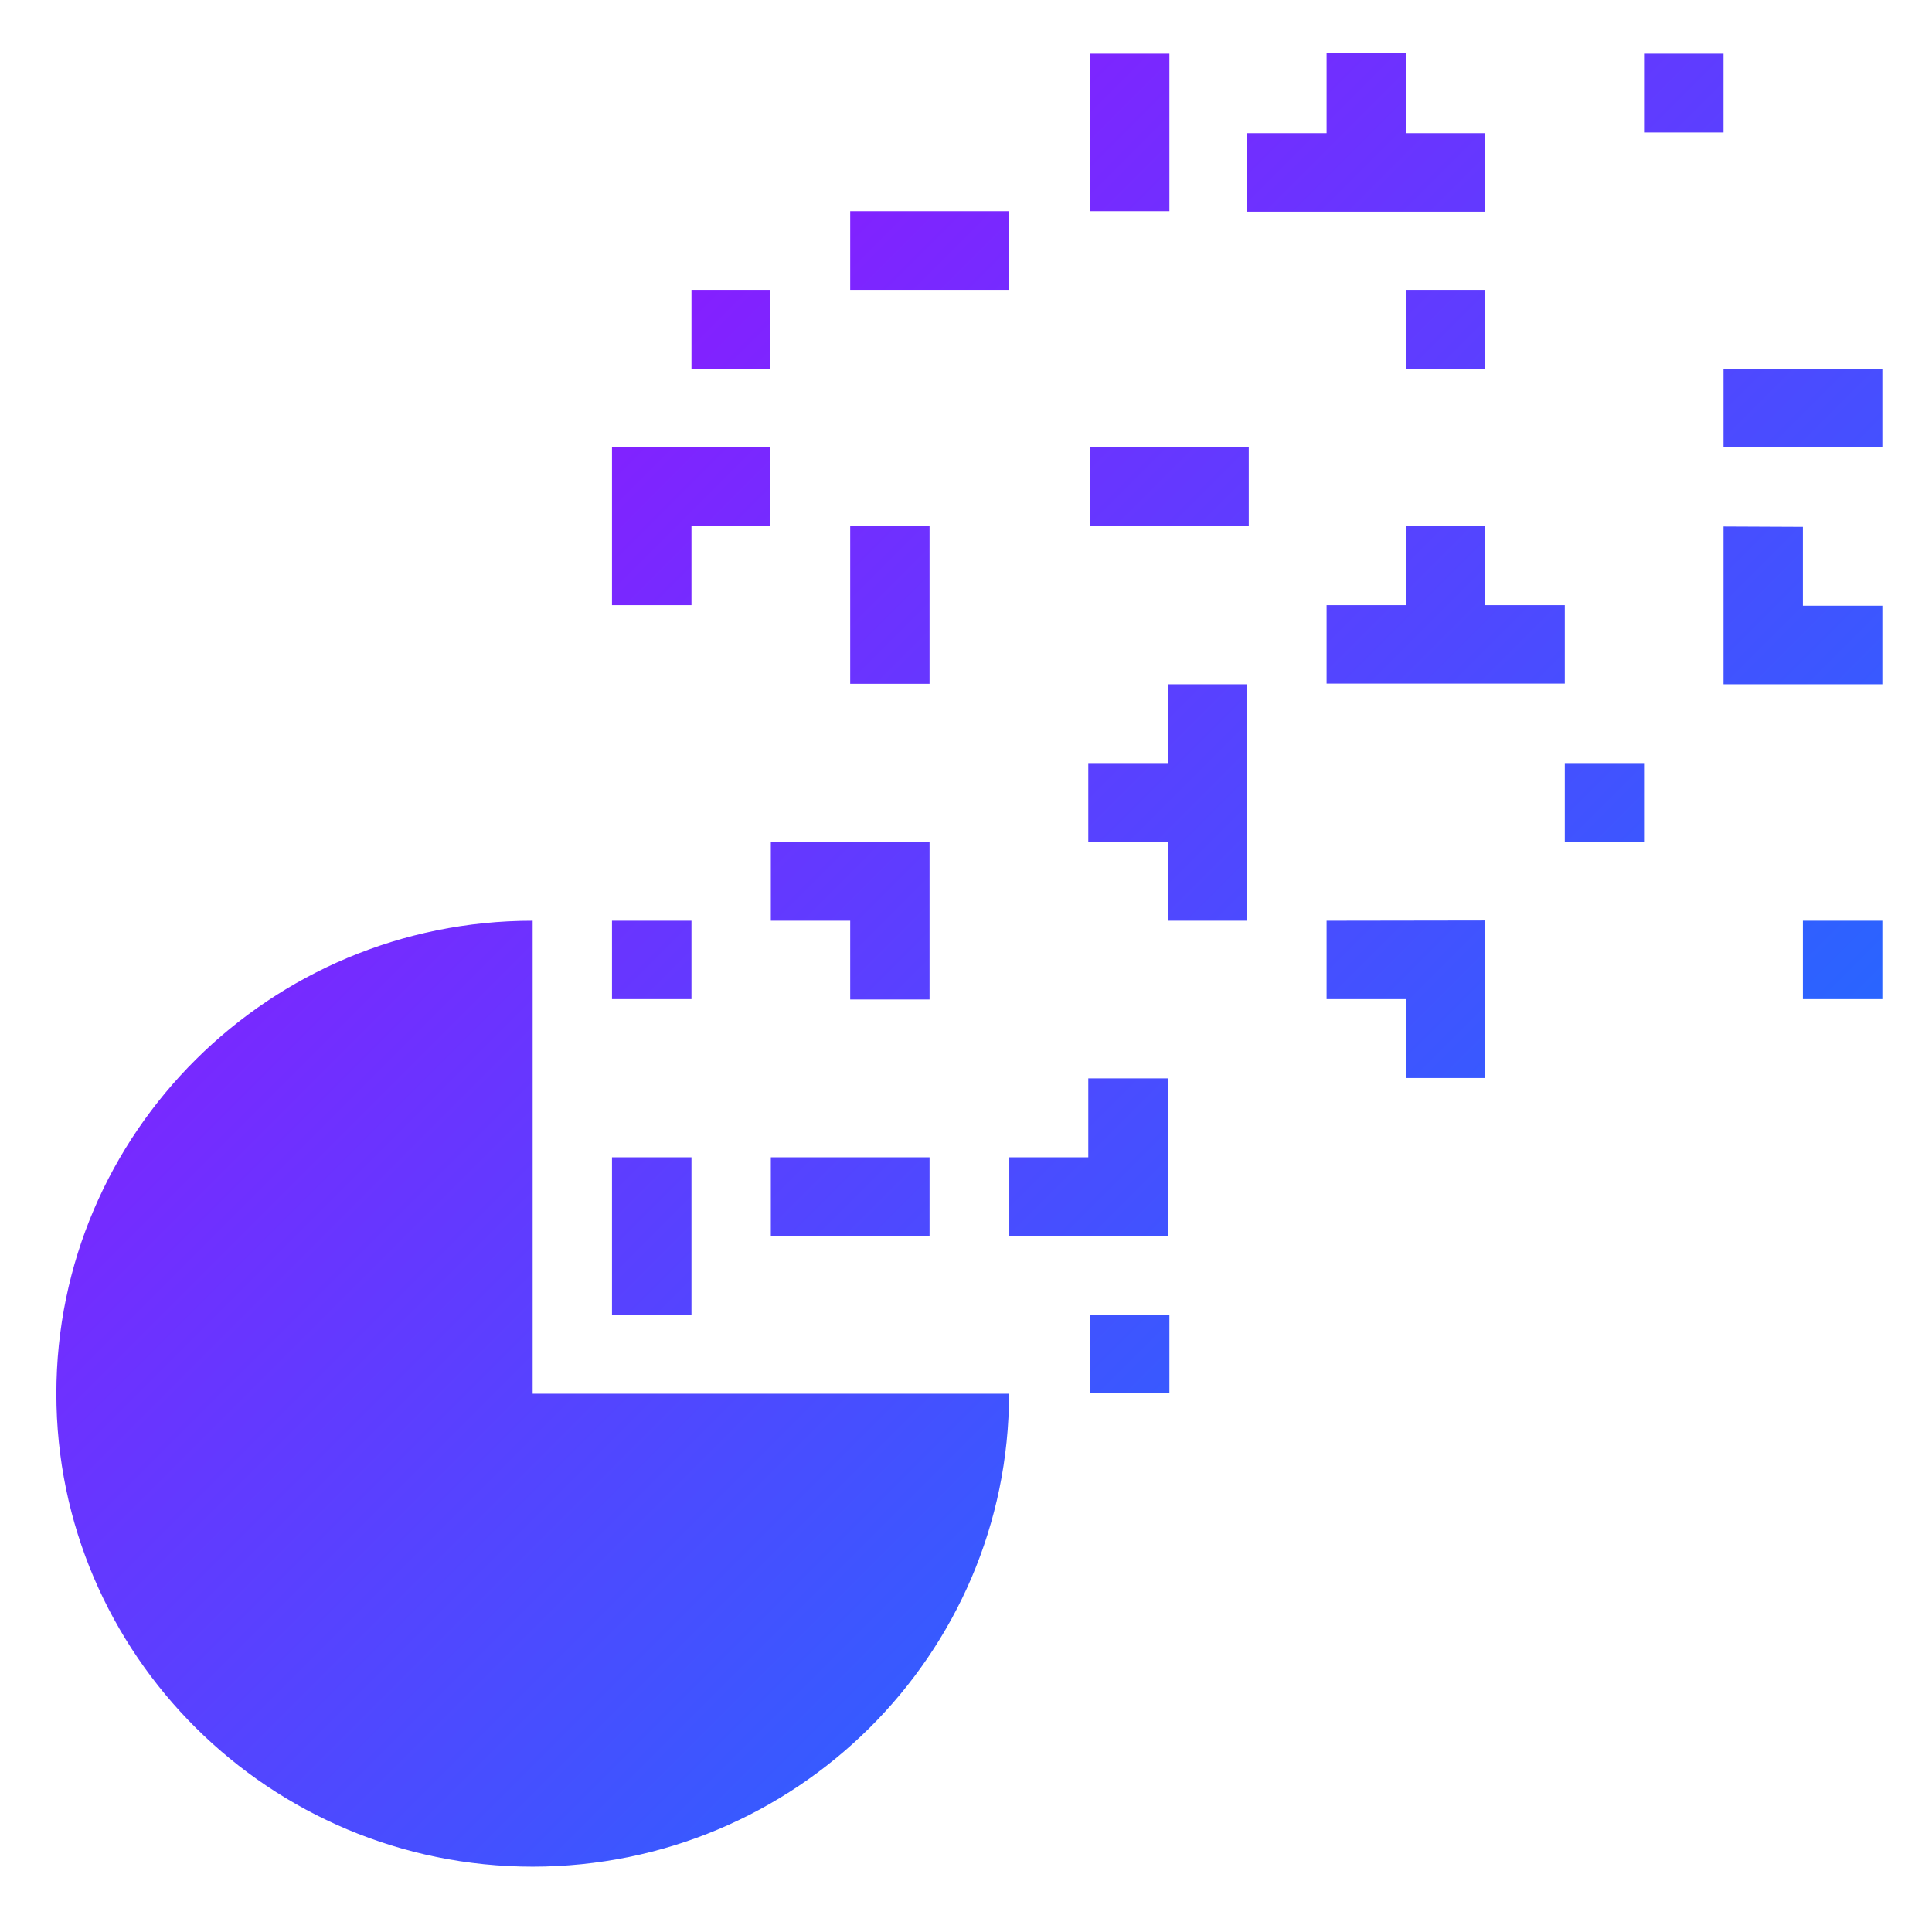 <svg xmlns="http://www.w3.org/2000/svg" xmlns:xlink="http://www.w3.org/1999/xlink" width="64" height="64" viewBox="0 0 64 64" version="1.1"><defs><linearGradient id="linear0" x1="0%" x2="100%" y1="0%" y2="100%"><stop offset="0%" style="stop-color:#ae00ff; stop-opacity:1"/><stop offset="100%" style="stop-color:#0084ff; stop-opacity:1"/></linearGradient></defs><g id="surface1"><path style=" stroke:none;fill-rule:nonzero;fill:url(#linear0);" d="M 43.945 1.742 L 43.945 4.41 L 41.316 4.41 L 41.316 7.012 L 49.203 7.012 L 49.203 4.41 L 46.574 4.41 L 46.574 1.742 Z M 36.105 1.777 L 36.105 6.996 L 38.738 6.996 L 38.738 1.777 Z M 54.461 1.777 L 54.461 4.387 L 57.094 4.387 L 57.094 1.777 Z M 28.164 6.996 L 28.164 9.602 L 33.426 9.602 L 33.426 6.996 Z M 22.906 9.602 L 22.906 12.211 L 25.523 12.211 L 25.523 9.602 Z M 46.574 9.602 L 46.574 12.211 L 49.195 12.211 L 49.195 9.602 Z M 57.094 12.211 L 57.094 14.82 L 62.355 14.82 L 62.355 12.211 Z M 20.273 14.82 L 20.273 20.047 L 22.906 20.047 L 22.906 17.434 L 25.523 17.434 L 25.523 14.82 Z M 36.105 14.82 L 36.105 17.434 L 41.367 17.434 L 41.367 14.82 Z M 28.164 17.434 L 28.164 22.652 L 30.793 22.652 L 30.793 17.434 Z M 46.574 17.434 L 46.574 20.047 L 43.945 20.047 L 43.945 22.645 L 51.836 22.645 L 51.836 20.047 L 49.203 20.047 L 49.203 17.434 Z M 57.094 17.441 L 57.094 22.668 L 62.355 22.668 L 62.355 20.066 L 59.723 20.066 L 59.723 17.453 Z M 38.684 22.668 L 38.684 25.277 L 36.051 25.277 L 36.051 27.887 L 38.684 27.887 L 38.684 30.5 L 41.316 30.5 L 41.316 22.668 Z M 51.836 25.277 L 51.836 27.887 L 54.461 27.887 L 54.461 25.277 Z M 25.535 27.887 L 25.535 30.5 L 28.164 30.5 L 28.164 33.109 L 30.793 33.109 L 30.793 27.887 Z M 17.645 30.5 C 8.941 30.5 1.867 37.523 1.867 46.168 C 1.867 54.809 8.941 61.836 17.645 61.836 C 26.352 61.836 33.426 54.809 33.426 46.168 L 17.645 46.168 Z M 20.273 30.5 L 20.273 33.098 L 22.906 33.098 L 22.906 30.5 Z M 43.945 30.5 L 43.945 33.098 L 46.574 33.098 L 46.574 35.711 L 49.195 35.711 L 49.195 30.492 Z M 59.723 30.5 L 59.723 33.098 L 62.355 33.098 L 62.355 30.5 Z M 36.051 35.723 L 36.051 38.336 L 33.434 38.336 L 33.434 40.941 L 38.695 40.941 L 38.695 35.723 Z M 20.273 38.336 L 20.273 43.555 L 22.906 43.555 L 22.906 38.336 Z M 25.535 38.336 L 25.535 40.941 L 30.793 40.941 L 30.793 38.336 Z M 36.105 43.555 L 36.105 46.156 L 38.738 46.156 L 38.738 43.555 Z M 36.105 43.555 "/></g></svg>
